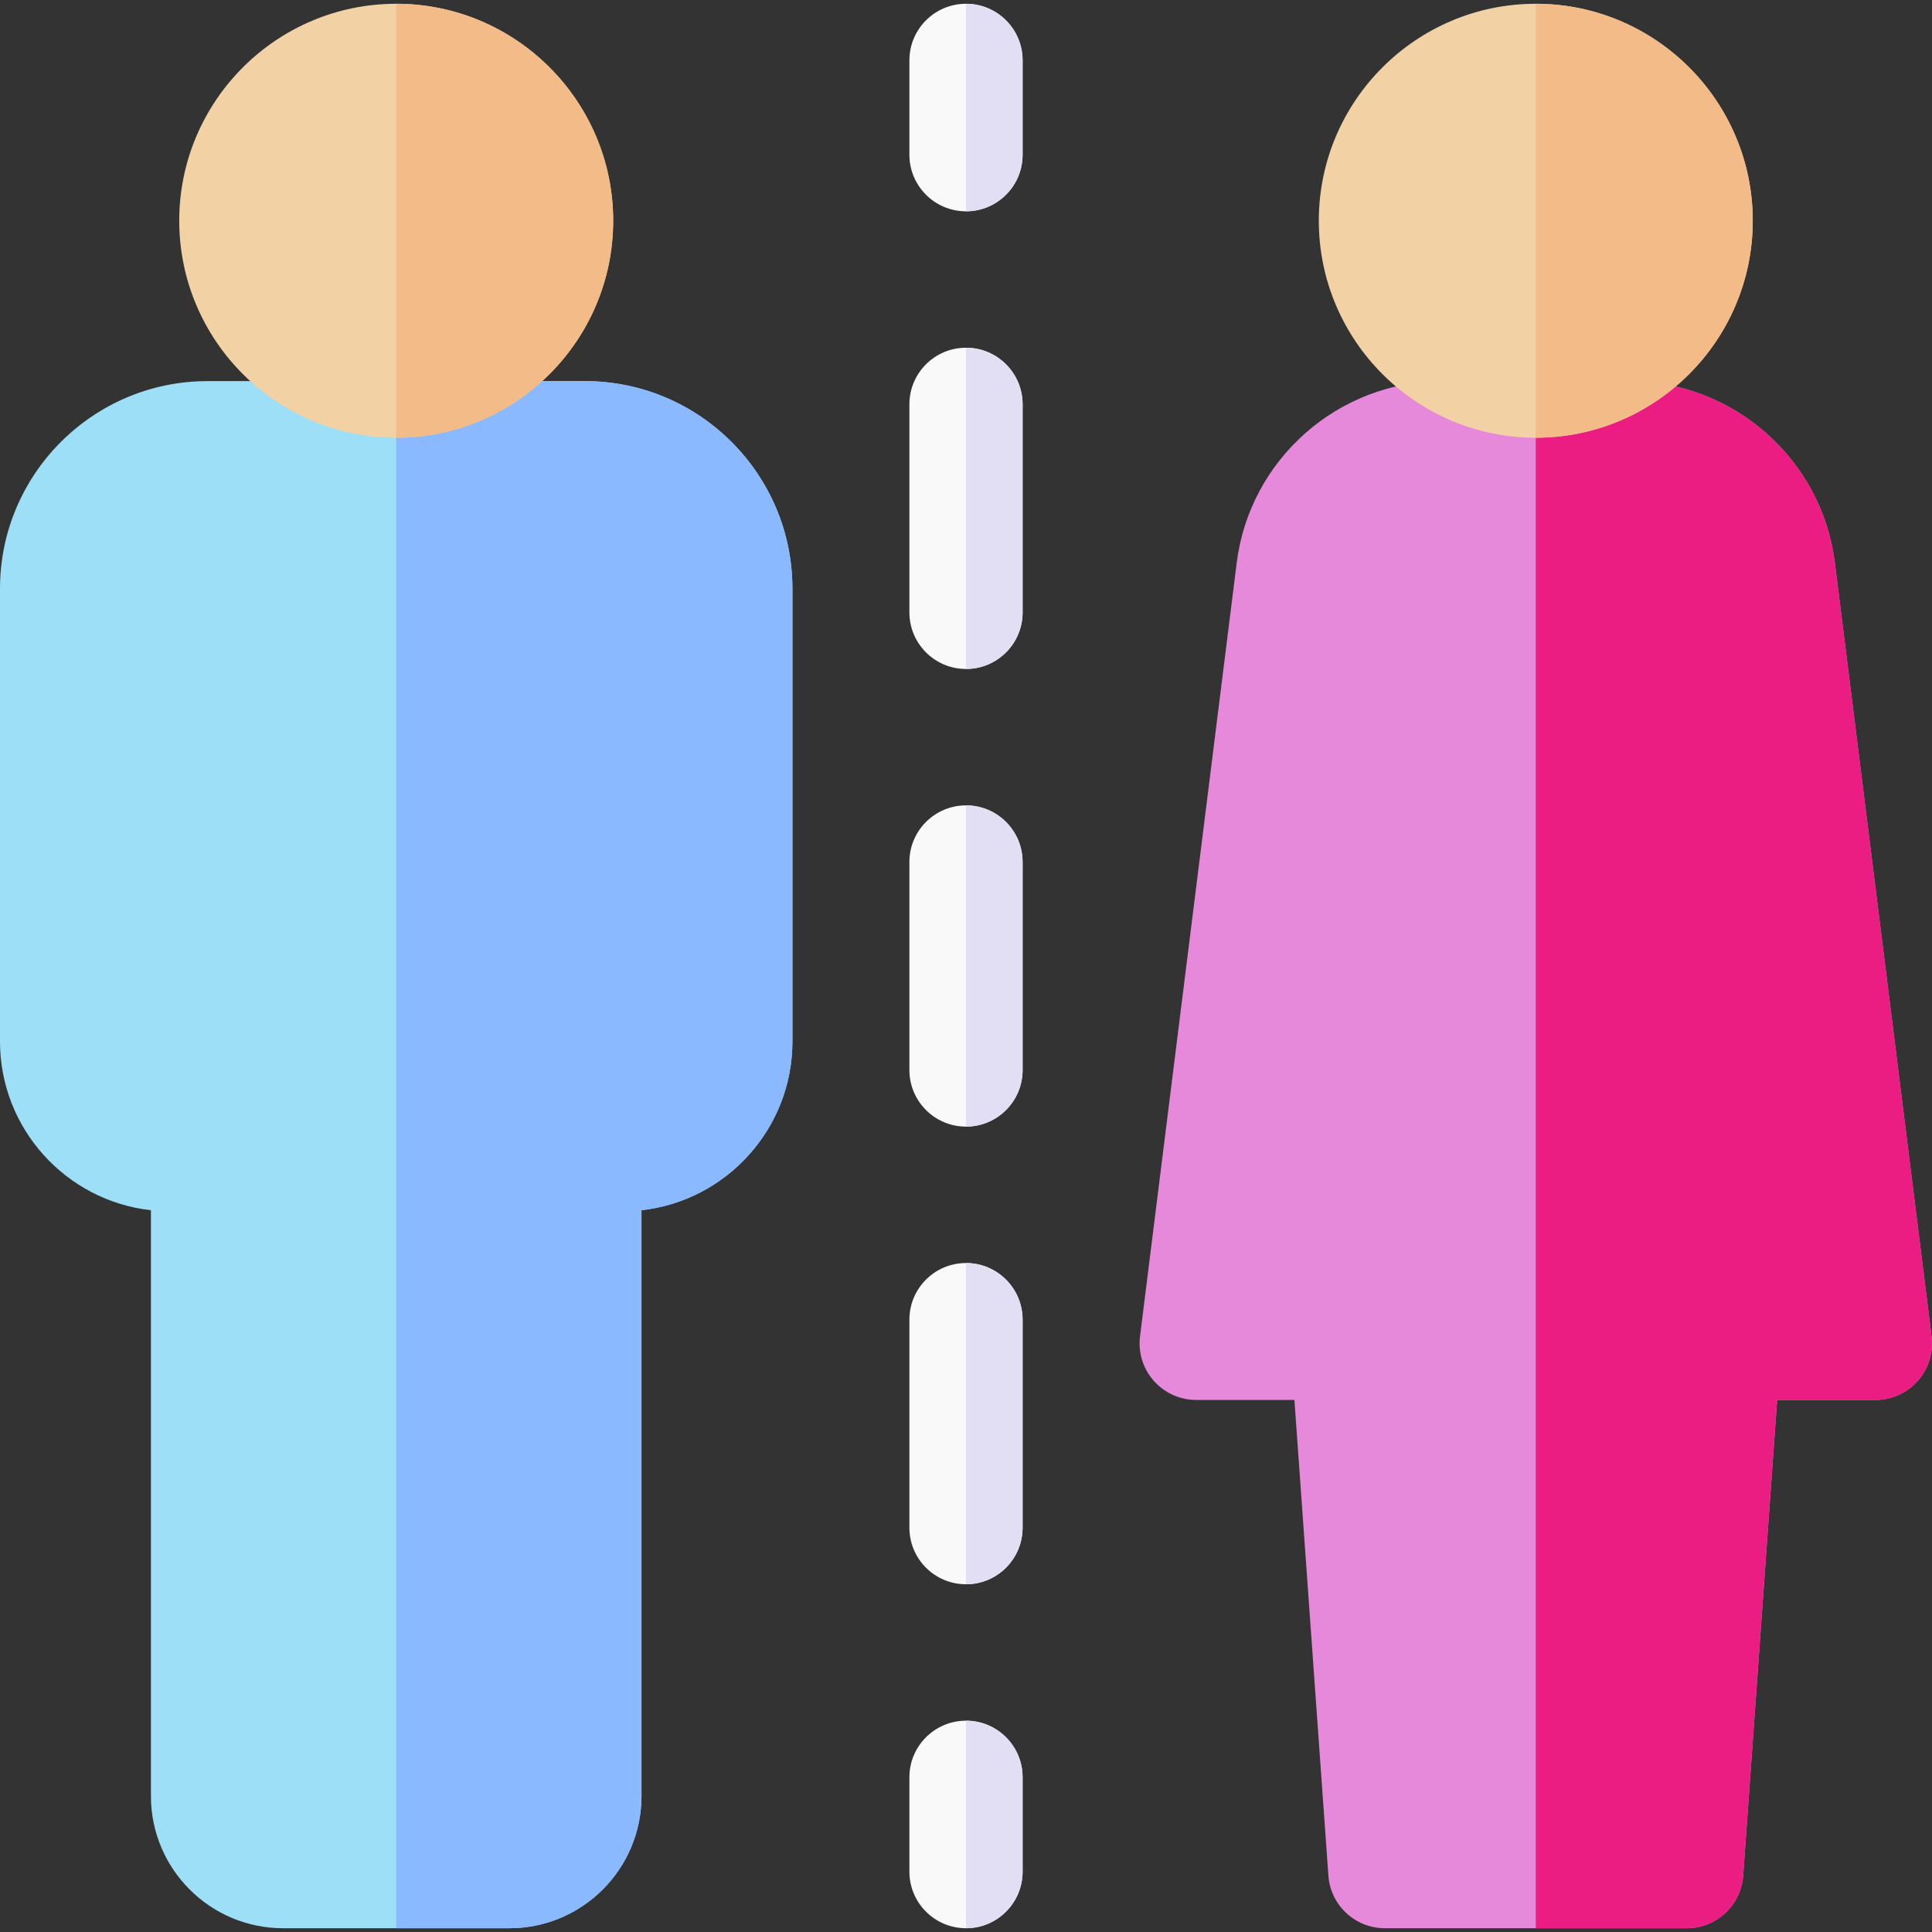 <svg id="Capa_1" enable-background="new 0 0 512 512" height="512" viewBox="0 0 512 512" width="512" xmlns="http://www.w3.org/2000/svg"><rect x="0" y="0" width="512" height="512" fill="#333333" stroke="none"/><g><g><g fill="#f9f9f9"><path d="m256 56c-8.284 0-15-6.716-15-15v-25c0-8.284 6.716-15 15-15s15 6.716 15 15v25c0 8.284-6.716 15-15 15z"/><path d="m256 419.847c-8.284 0-15-6.716-15-15v-55.128c0-8.284 6.716-15 15-15s15 6.716 15 15v55.128c0 8.284-6.716 15-15 15zm0-121.283c-8.284 0-15-6.716-15-15v-55.128c0-8.284 6.716-15 15-15s15 6.716 15 15v55.128c0 8.285-6.716 15-15 15zm0-121.282c-8.284 0-15-6.716-15-15v-55.128c0-8.284 6.716-15 15-15s15 6.716 15 15v55.128c0 8.284-6.716 15-15 15z"/><path d="m256 511c-8.284 0-15-6.716-15-15v-25c0-8.284 6.716-15 15-15s15 6.716 15 15v25c0 8.284-6.716 15-15 15z"/></g></g><path d="m447 511h-80c-7.869 0-14.401-6.082-14.962-13.932l-9.005-126.068h-26.033c-4.303 0-8.397-1.848-11.245-5.073s-4.173-7.518-3.639-11.787l25.62-204.961c3.433-27.467 26.895-48.179 54.576-48.179h49.377c27.681 0 51.143 20.712 54.575 48.179l25.62 204.961c.534 4.27-.791 8.562-3.639 11.787s-6.942 5.073-11.245 5.073h-26.033l-9.005 126.068c-.561 7.85-7.093 13.932-14.962 13.932z" fill="#e789da"/><path d="m486.264 149.179c-3.433-27.467-26.895-48.179-54.576-48.179h-24.688v410h40c7.869 0 14.401-6.082 14.962-13.932l9.005-126.068h26.033c4.303 0 8.397-1.848 11.245-5.073s4.173-7.518 3.639-11.787z" fill="#eb1d83"/><path d="m407 116c-31.705 0-57.5-25.795-57.5-57.5s25.795-57.5 57.5-57.5 57.5 25.795 57.5 57.5-25.795 57.5-57.5 57.5z" fill="#f2d1a5"/><path d="m135 511h-60c-19.299 0-35-15.701-35-35v-155.276c-22.469-2.496-40-21.601-40-44.724v-120c0-30.327 24.673-55 55-55h100c30.327 0 55 24.673 55 55v120c0 23.123-17.531 42.229-40 44.724v155.276c0 19.299-15.701 35-35 35z" fill="#9ddff6"/><path d="m155 101h-50v410h30c19.299 0 35-15.701 35-35v-155.276c22.469-2.495 40-21.601 40-44.724v-120c0-30.327-24.673-55-55-55z" fill="#8bb9ff"/><path d="m105 116c-31.705 0-57.5-25.795-57.5-57.5s25.795-57.5 57.5-57.5 57.5 25.795 57.5 57.5-25.795 57.5-57.5 57.5z" fill="#f2d1a5"/><path d="m105 1v115c31.705 0 57.5-25.795 57.5-57.5s-25.795-57.5-57.5-57.5z" fill="#f2bb88"/><path d="m407 1v115c31.705 0 57.5-25.795 57.5-57.5s-25.795-57.5-57.5-57.5z" fill="#f2bb88"/><g fill="#e2dff4"><path d="m271 41v-25c0-8.284-6.716-15-15-15v55c8.284 0 15-6.716 15-15z"/><path d="m271 404.847v-55.128c0-8.284-6.716-15-15-15v85.128c8.284 0 15-6.716 15-15z"/><path d="m271 283.564v-55.128c0-8.284-6.716-15-15-15v85.128c8.284 0 15-6.715 15-15z"/><path d="m271 162.282v-55.128c0-8.284-6.716-15-15-15v85.128c8.284 0 15-6.716 15-15z"/><path d="m271 496v-25c0-8.284-6.716-15-15-15v55c8.284 0 15-6.716 15-15z"/></g></g></svg>